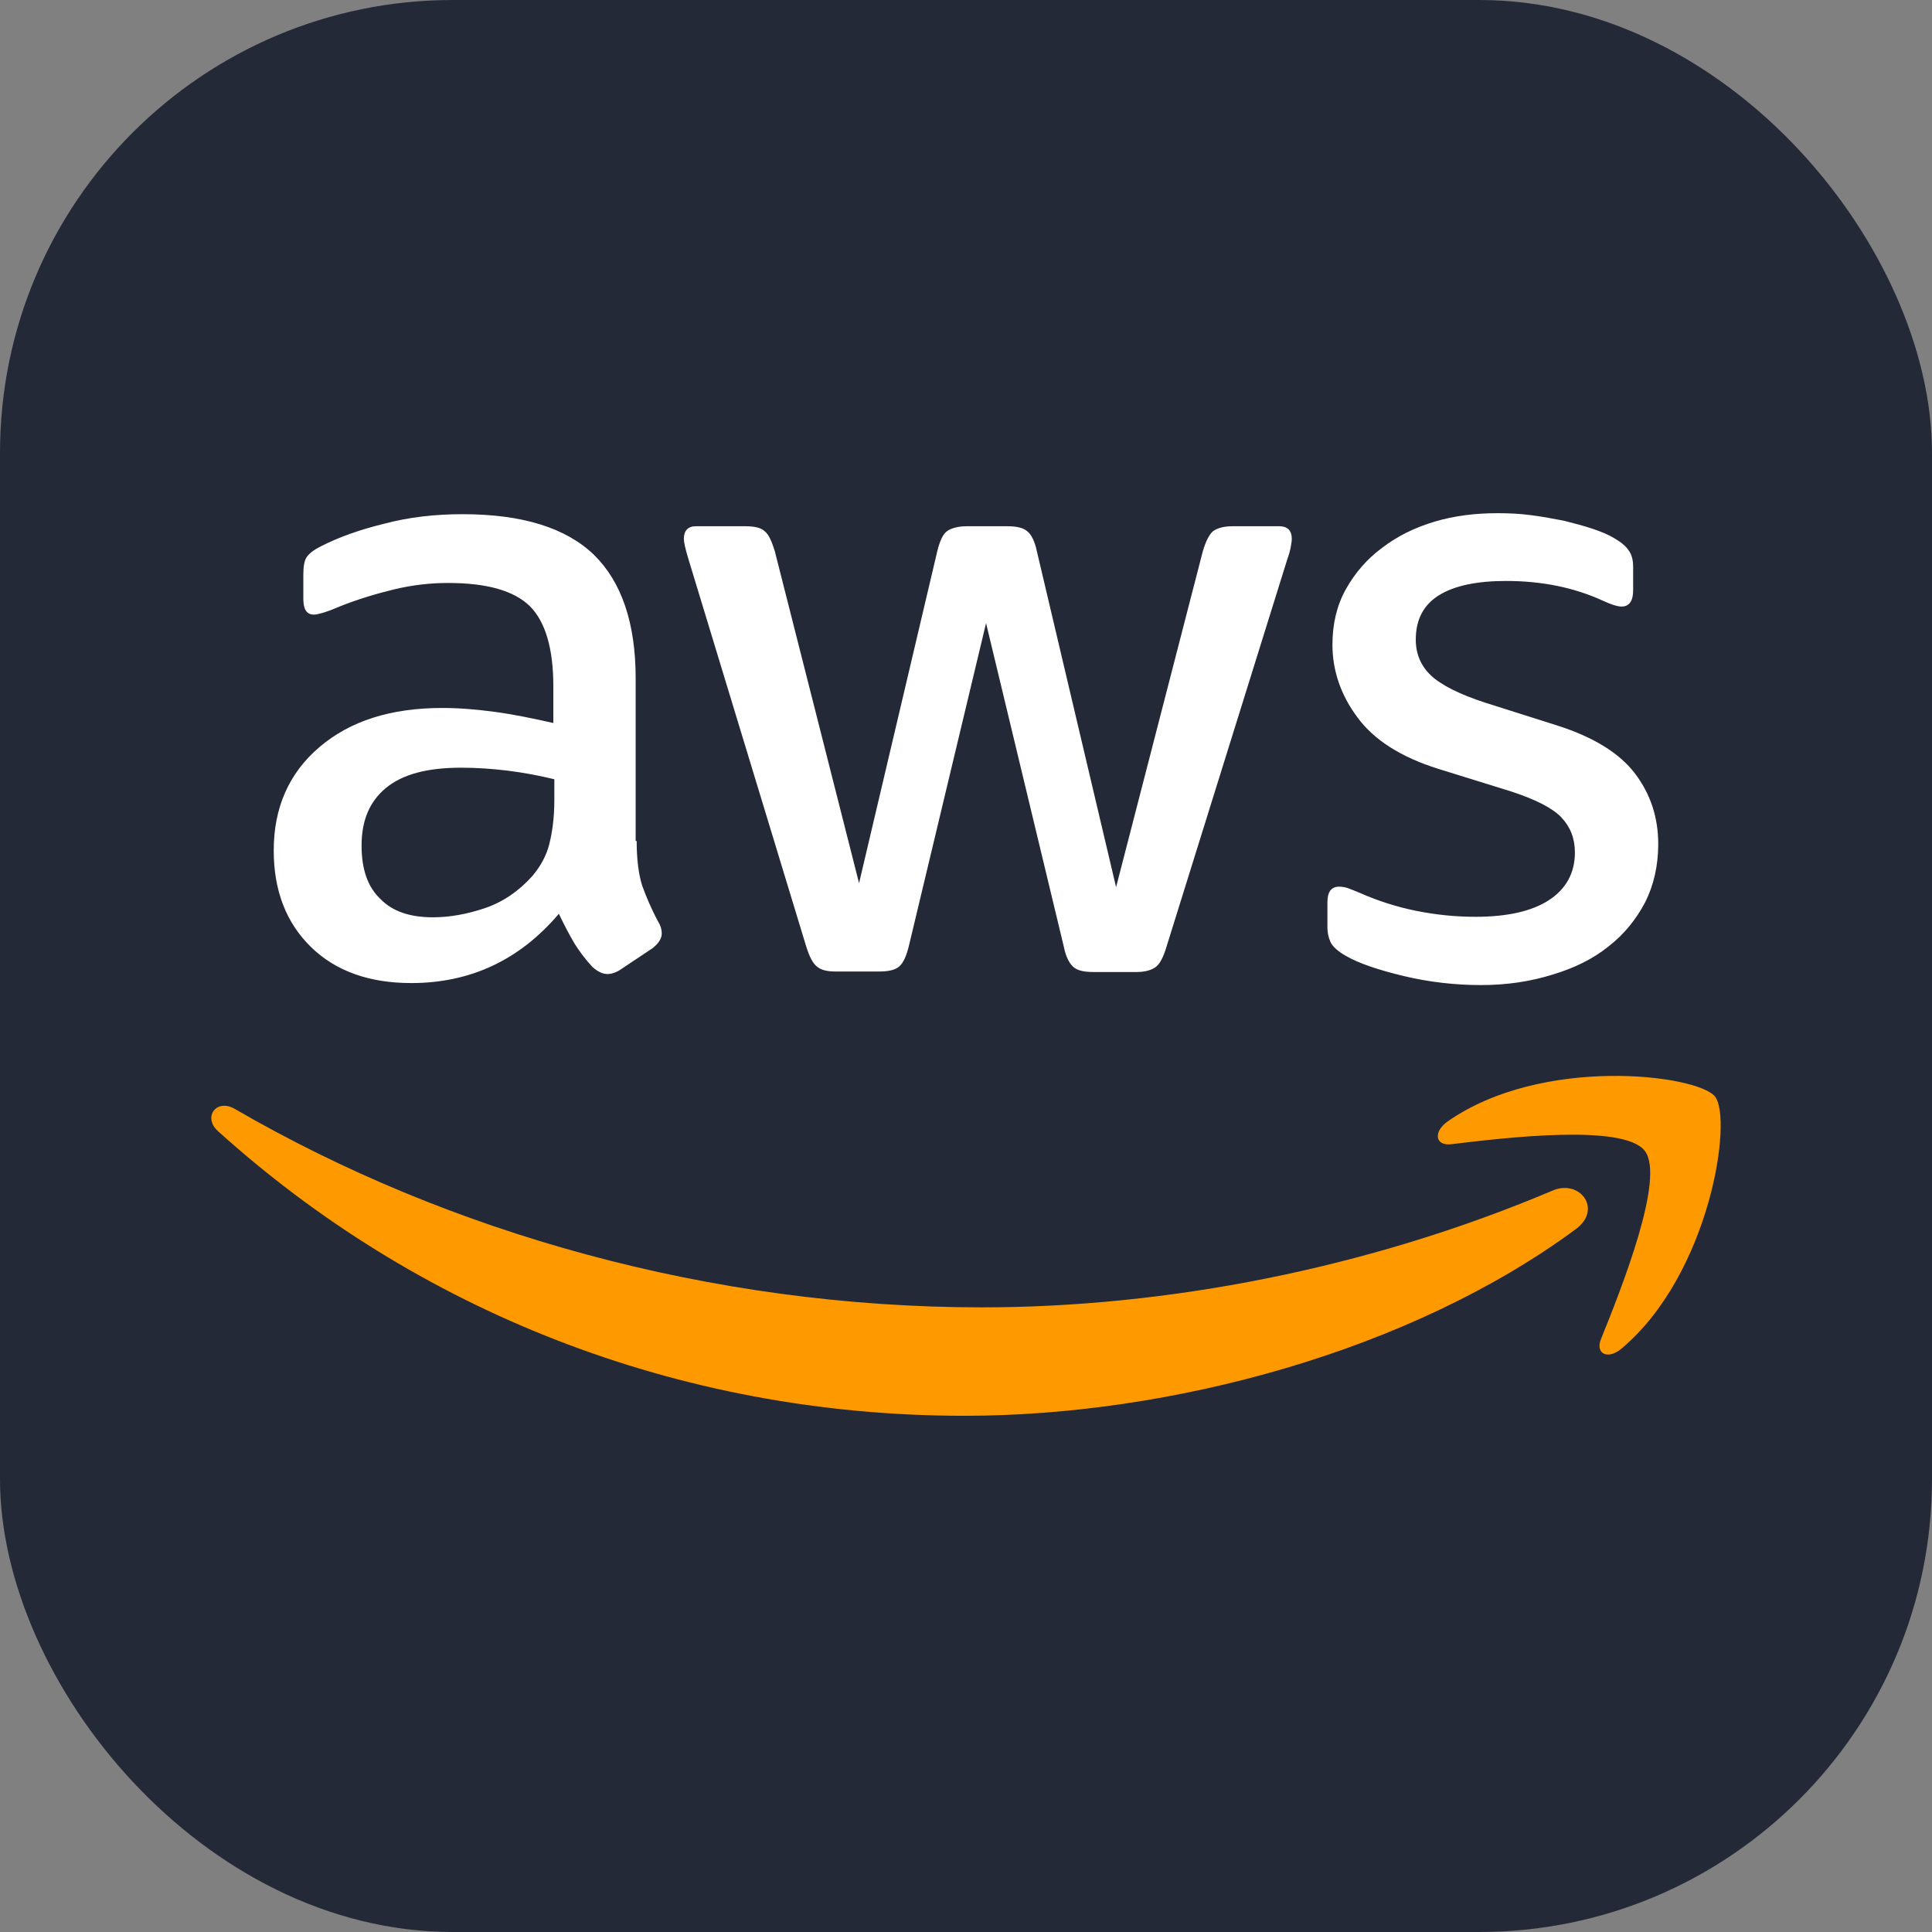 <svg width="256" height="256" viewBox="0 0 256 256" fill="none" xmlns="http://www.w3.org/2000/svg">
<rect x="0" y="0" width="256" height="256" fill="#808080" stroke="none"/>
<g clip-path="url(#clip0_248_2271)">
<rect width="256" height="256" rx="60" fill="#242938"/>
<path d="M84.362 111.437C84.362 113.898 84.628 115.892 85.094 117.356C85.626 118.819 86.291 120.416 87.222 122.146C87.555 122.678 87.688 123.21 87.688 123.676C87.688 124.341 87.289 125.006 86.424 125.67L82.233 128.465C81.635 128.863 81.036 129.064 80.504 129.064C79.839 129.064 79.174 128.731 78.508 128.132C77.577 127.134 76.779 126.07 76.114 125.006C75.448 123.875 74.783 122.611 74.052 121.081C68.863 127.201 62.344 130.261 54.495 130.261C48.908 130.261 44.451 128.664 41.192 125.471C37.932 122.278 36.27 118.022 36.27 112.7C36.27 107.046 38.265 102.456 42.323 98.997C46.38 95.538 51.768 93.809 58.619 93.809C60.881 93.809 63.209 94.008 65.67 94.341C68.132 94.674 70.659 95.206 73.32 95.804V90.949C73.32 85.893 72.256 82.368 70.194 80.306C68.065 78.244 64.473 77.246 59.351 77.246C57.023 77.246 54.628 77.512 52.167 78.111C49.706 78.709 47.311 79.441 44.983 80.372C43.919 80.838 43.121 81.104 42.655 81.237C42.19 81.37 41.857 81.437 41.591 81.437C40.66 81.437 40.194 80.771 40.194 79.374V76.115C40.194 75.051 40.327 74.253 40.66 73.787C40.992 73.322 41.591 72.856 42.522 72.39C44.85 71.193 47.644 70.195 50.903 69.397C54.163 68.532 57.622 68.133 61.28 68.133C69.196 68.133 74.983 69.929 78.708 73.521C82.366 77.113 84.229 82.567 84.229 89.884V111.437H84.362ZM57.356 121.547C59.551 121.547 61.812 121.148 64.207 120.349C66.602 119.551 68.73 118.087 70.526 116.093C71.591 114.829 72.389 113.431 72.788 111.835C73.187 110.238 73.453 108.309 73.453 106.049V103.254C71.524 102.789 69.462 102.39 67.333 102.124C65.205 101.858 63.143 101.724 61.081 101.724C56.624 101.724 53.364 102.59 51.169 104.385C48.974 106.181 47.91 108.709 47.91 112.035C47.91 115.161 48.708 117.489 50.371 119.085C51.968 120.749 54.296 121.547 57.356 121.547ZM110.769 128.731C109.572 128.731 108.773 128.531 108.242 128.066C107.71 127.666 107.244 126.735 106.845 125.471L91.213 74.053C90.814 72.723 90.615 71.858 90.615 71.392C90.615 70.328 91.147 69.729 92.211 69.729H98.73C99.993 69.729 100.859 69.929 101.324 70.395C101.856 70.794 102.255 71.725 102.654 72.989L113.829 117.024L124.206 72.989C124.539 71.659 124.937 70.794 125.47 70.395C126.002 69.996 126.933 69.729 128.13 69.729H133.452C134.715 69.729 135.581 69.929 136.113 70.395C136.645 70.794 137.111 71.725 137.377 72.989L147.887 117.556L159.394 72.989C159.793 71.659 160.259 70.794 160.724 70.395C161.256 69.996 162.122 69.729 163.319 69.729H169.504C170.569 69.729 171.168 70.262 171.168 71.392C171.168 71.725 171.101 72.058 171.034 72.457C170.968 72.856 170.835 73.388 170.569 74.12L154.539 125.538C154.139 126.869 153.673 127.733 153.141 128.132C152.609 128.531 151.744 128.798 150.614 128.798H144.893C143.629 128.798 142.765 128.598 142.233 128.132C141.7 127.666 141.235 126.802 140.969 125.471L130.658 82.567L120.415 125.405C120.082 126.735 119.683 127.6 119.151 128.066C118.618 128.531 117.687 128.731 116.49 128.731H110.769ZM196.245 130.527C192.786 130.527 189.327 130.127 186.001 129.33C182.676 128.531 180.081 127.666 178.351 126.668C177.288 126.07 176.556 125.405 176.29 124.806C176.024 124.207 175.89 123.542 175.89 122.944V119.551C175.89 118.154 176.422 117.489 177.42 117.489C177.819 117.489 178.219 117.556 178.617 117.689C179.017 117.822 179.615 118.087 180.28 118.354C182.542 119.351 185.003 120.15 187.598 120.682C190.259 121.215 192.852 121.481 195.513 121.481C199.704 121.481 202.963 120.749 205.225 119.286C207.486 117.822 208.683 115.693 208.683 112.966C208.683 111.104 208.085 109.573 206.888 108.309C205.691 107.046 203.429 105.915 200.169 104.85L190.525 101.858C185.668 100.328 182.076 98.066 179.881 95.073C177.686 92.146 176.556 88.887 176.556 85.428C176.556 82.634 177.154 80.173 178.351 78.044C179.548 75.916 181.145 74.053 183.141 72.59C185.137 71.06 187.398 69.929 190.058 69.131C192.72 68.332 195.513 68 198.44 68C199.903 68 201.433 68.067 202.897 68.266C204.427 68.466 205.823 68.732 207.22 68.998C208.551 69.33 209.815 69.663 211.012 70.062C212.209 70.461 213.14 70.86 213.805 71.259C214.737 71.791 215.402 72.324 215.801 72.922C216.2 73.454 216.4 74.186 216.4 75.117V78.244C216.4 79.641 215.868 80.372 214.87 80.372C214.337 80.372 213.473 80.106 212.342 79.574C208.551 77.845 204.293 76.98 199.571 76.98C195.779 76.98 192.786 77.579 190.724 78.842C188.662 80.106 187.598 82.035 187.598 84.762C187.598 86.625 188.263 88.221 189.593 89.485C190.923 90.749 193.385 92.013 196.91 93.144L206.356 96.137C211.144 97.667 214.604 99.795 216.666 102.523C218.727 105.25 219.725 108.376 219.725 111.835C219.725 114.695 219.127 117.29 217.996 119.551C216.799 121.813 215.203 123.808 213.14 125.405C211.079 127.068 208.617 128.265 205.757 129.13C202.764 130.062 199.637 130.527 196.245 130.527Z" fill="white"/>
<path fill-rule="evenodd" clip-rule="evenodd" d="M208.817 162.855C186.932 179.019 155.137 187.6 127.798 187.6C89.484 187.6 54.961 173.431 28.886 149.884C26.824 148.022 28.686 145.494 31.148 146.957C59.351 163.32 94.14 173.232 130.126 173.232C154.405 173.232 181.079 168.176 205.624 157.8C209.282 156.136 212.408 160.194 208.817 162.855Z" fill="#FF9900"/>
<path fill-rule="evenodd" clip-rule="evenodd" d="M217.93 152.478C215.136 148.886 199.438 150.748 192.32 151.612C190.192 151.879 189.859 150.016 191.788 148.62C204.293 139.84 224.847 142.367 227.243 145.293C229.637 148.287 226.577 168.841 214.87 178.686C213.074 180.216 211.345 179.417 212.142 177.422C214.803 170.837 220.723 156.003 217.93 152.478Z" fill="#FF9900"/>
</g>
<defs>
<clipPath id="clip0_248_2271">
<rect width="256" height="256" fill="white"/>
</clipPath>
</defs>
</svg>
